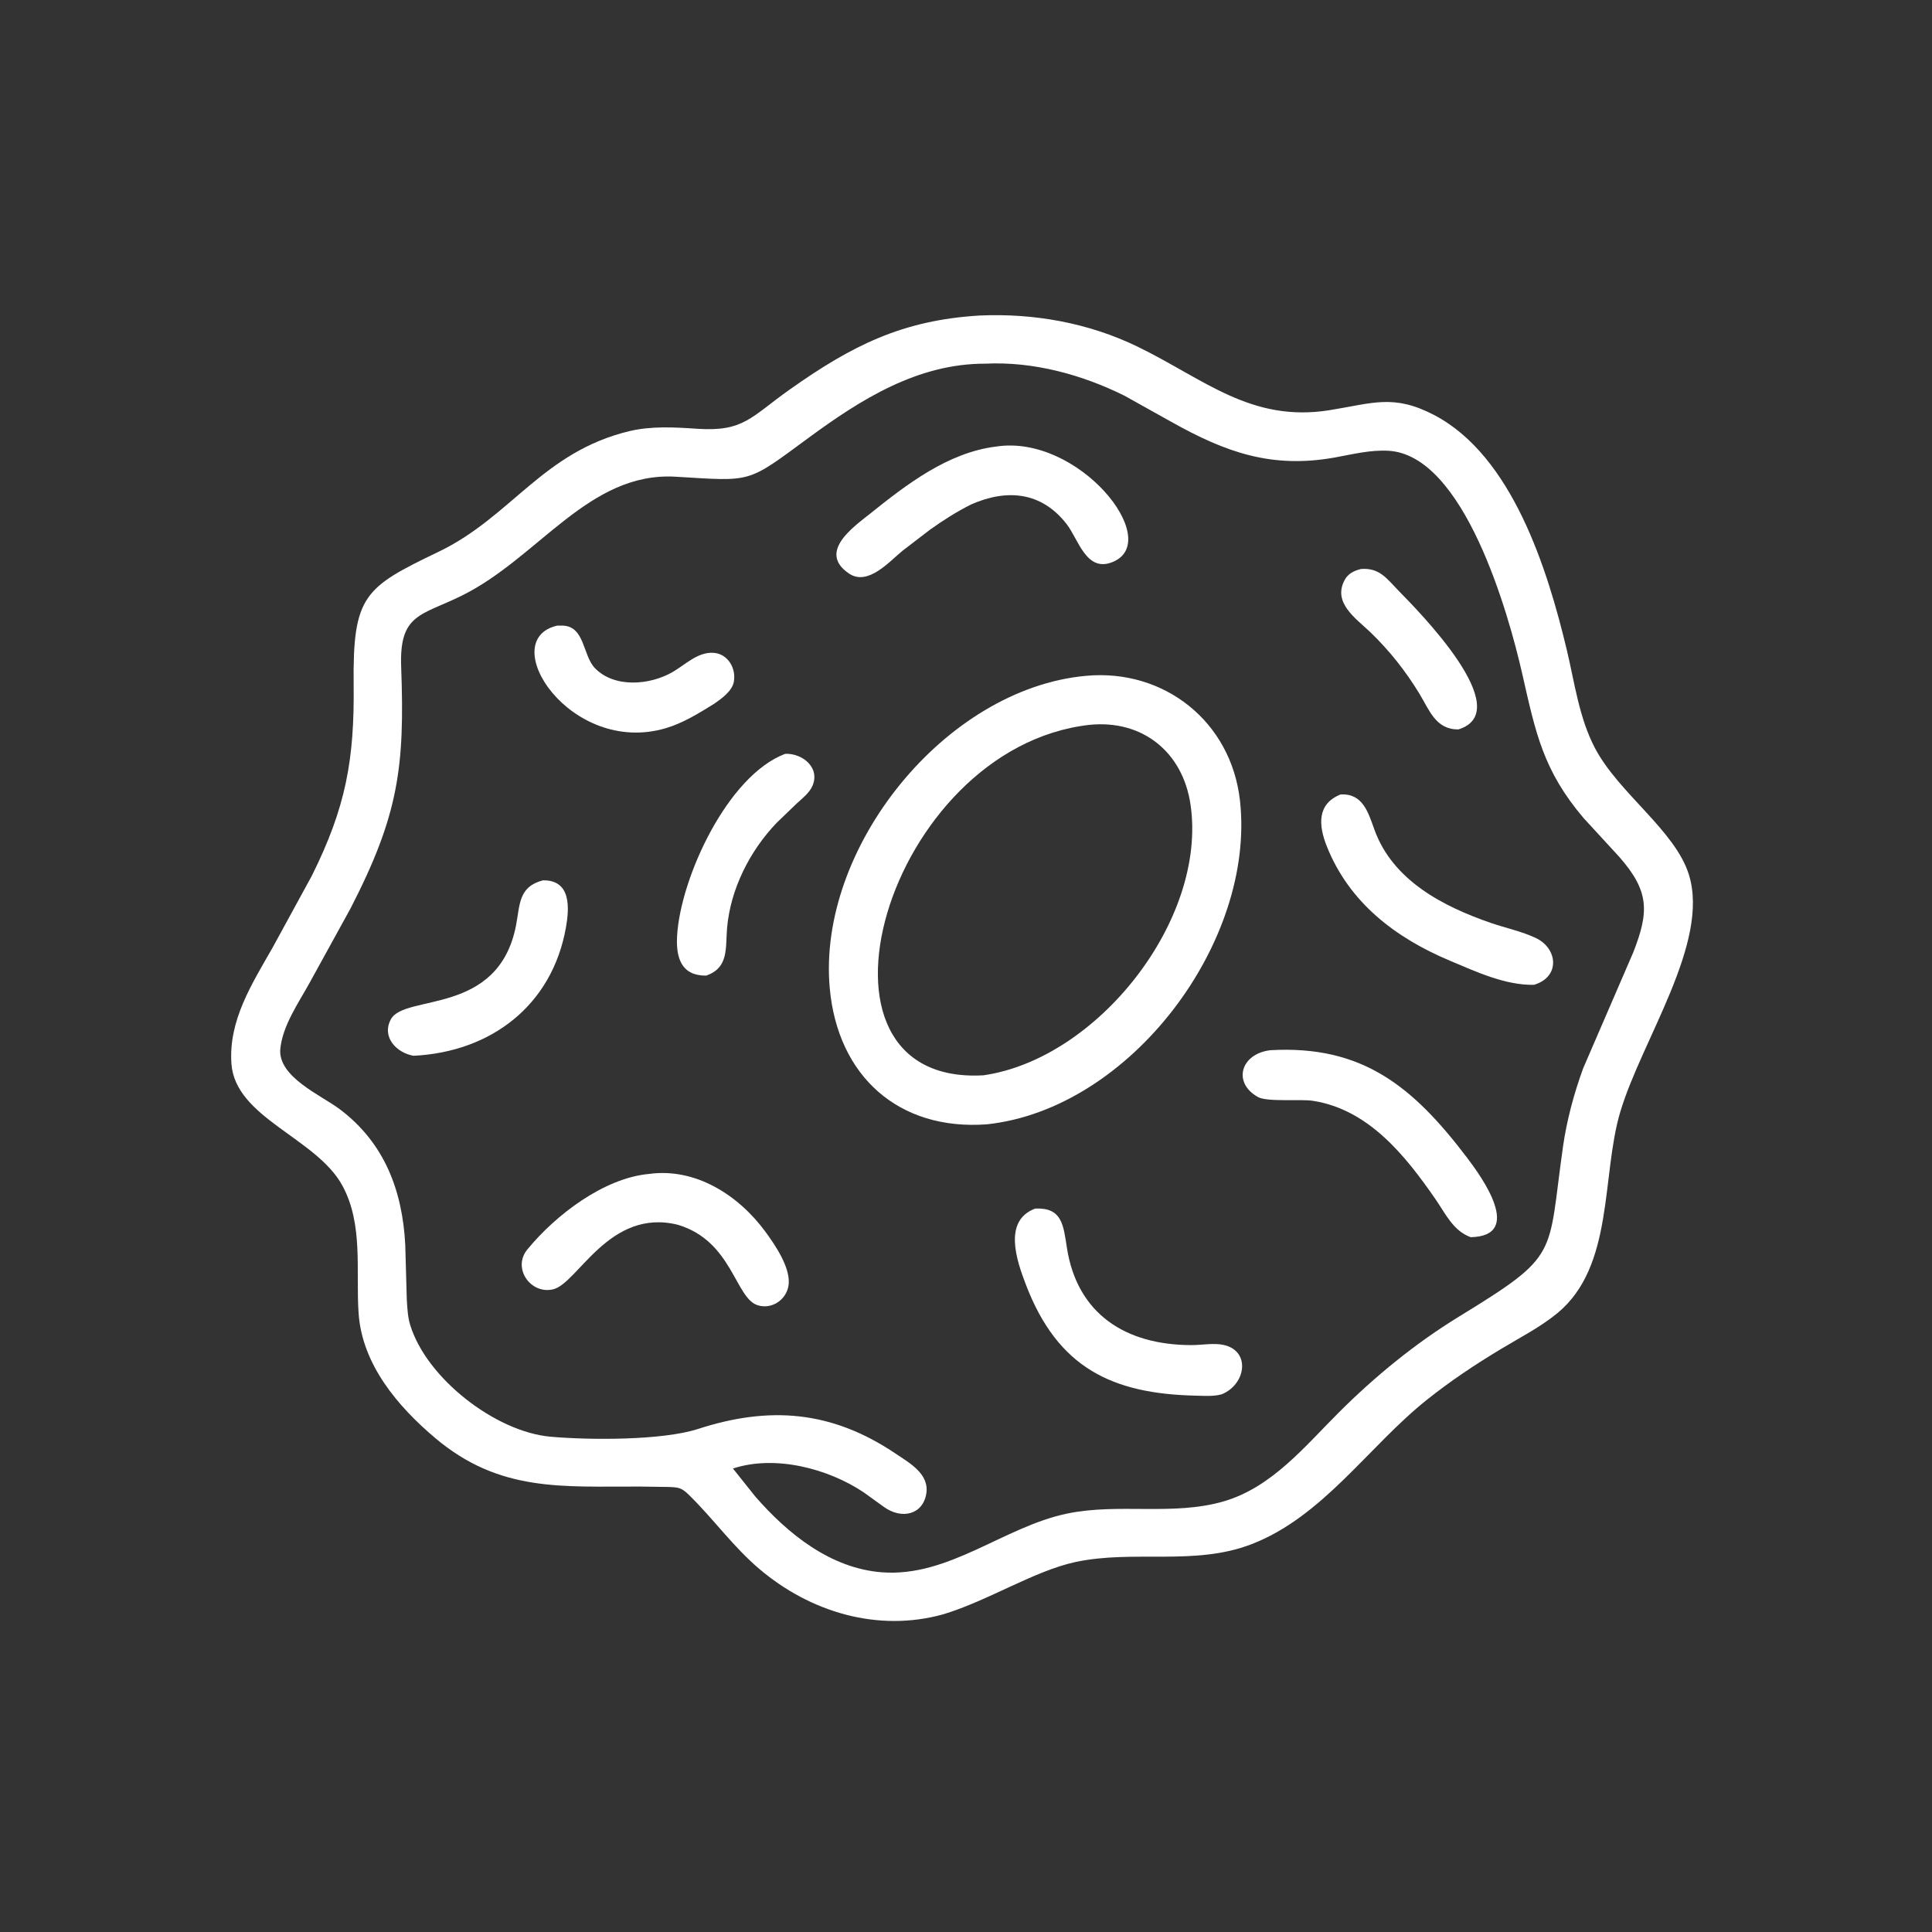 <?xml version="1.0" encoding="utf-8" ?>
<svg xmlns="http://www.w3.org/2000/svg" xmlns:xlink="http://www.w3.org/1999/xlink" style="fill:#fff" width="512" height="512">
	<rect width="100%" height="100%" fill="#333333" stroke="none"/>
	<path transform="scale(0.8 0.8)" d="M312.571 534.727C290.875 540.811 268.408 534.09 251.468 519.673C242.781 512.279 236.289 503.094 228.209 495.201C225.689 492.74 224.739 492.69 221.21 492.572L212.013 492.444C186.421 492.346 165.562 494.418 144.182 476.383C131.744 465.892 119.998 452.004 118.801 435.164C117.801 421.104 120.48 405.613 113.366 392.656C104.701 376.876 77.915 370.326 76.663 352.344C75.662 337.968 83.486 325.886 90.323 313.868L103.302 290.101C114.632 267.348 117.416 251.53 117.151 226.927C116.83 197.17 120.681 194.607 145.312 182.767C169.429 171.175 179.769 149.694 208.568 142.8C215.66 141.102 223.553 141.521 230.759 142.025C246.39 143.118 248.742 138.146 261.552 129.075C282.301 114.381 298.989 106.065 324.444 104.524C342.43 103.71 360.585 106.939 376.848 114.842C398.871 125.544 414.408 140.061 440.469 135.871C454.712 133.581 461.627 130.478 475 137.441C500.974 150.964 512.664 188.64 519.051 215.416C521.639 226.267 523.089 237.757 528.32 247.755C536.182 262.784 554.964 275.096 559.496 289.827C566.418 312.328 543.924 344.332 536.75 368.283C530.407 389.46 534.789 419.432 515.902 435.001C510.314 439.608 503.391 443.154 497.188 446.892C488.637 452.044 480.5 457.454 472.688 463.684C453.324 479.126 438.217 502.496 414.419 511.597C395.645 518.776 375.528 513.326 356.309 517.43C342.695 520.337 327.364 530.241 312.571 534.727ZM326.42 120.469C303.971 120.422 285.172 132.297 267.777 145.089C247.204 160.218 249.43 159.441 223.818 157.919C195.006 156.206 178.408 184.803 152.871 197.366C139.454 203.967 132.243 203.298 132.891 220.889C134.11 253.998 132.089 269.923 116.119 300.926L102.628 325.445C98.949 332.141 93.684 339.596 92.867 347.344C91.88 356.71 106.432 362.836 112.544 367.435C127.357 378.581 133.316 394.404 134.243 412.316L134.758 430.582C134.943 433.305 135.053 436.164 135.844 438.789C141.205 456.564 164.147 474.306 182.344 475.927C195.094 477.063 219.325 477.22 231.284 473.346C254.83 465.72 275.445 467.196 296.762 481.581C301.299 484.642 307.84 488.223 306.86 494.688C305.79 501.746 298.723 503.44 292.851 499.219L286.161 494.393C274.319 486.446 256.731 481.876 242.799 486.467L250.214 495.759C260.976 508.117 275.144 519.544 292.14 520.845C314.343 522.545 332.482 505.779 353.443 501.405C370.582 497.829 388.421 502.213 405.245 497.381C421.223 492.791 432.232 479.15 443.538 467.863C455.506 455.913 468.852 444.999 483.292 436.153C516.999 415.505 512.573 416.41 517.74 380.002C518.994 371.163 521.385 362.264 524.447 353.885L541.024 315.523C546.296 302.058 546.461 295.257 536.312 283.749L524.597 271.012C511.21 255.253 508.721 242.867 504.294 223.344C499.708 203.121 485.006 150.752 459.949 149.324C453.946 148.982 448.128 150.474 442.267 151.533C421.348 155.314 406.061 149.872 388.036 139.756L372.477 131.075C358.374 124.082 342.276 119.695 326.42 120.469Z"/>
	<path transform="scale(0.8 0.8)" d="M321.764 167.075C316.916 169.494 312.368 172.393 307.971 175.546L298.975 182.445C294.699 185.929 287.524 194.243 281.25 189.999C270.667 182.841 282.912 174.436 288.207 170.183C300.364 160.418 314.084 149.876 329.971 147.93C357.223 143.72 385.415 178.945 368.767 186.094C359.861 189.918 357.323 178.728 353.315 173.581C345.01 162.917 333.613 161.871 321.764 167.075Z"/>
	<path transform="scale(0.8 0.8)" d="M483.099 241.635C475.566 241.663 473.543 235.275 470.115 229.661C465.605 222.274 460.249 215.495 454.014 209.491C449.288 204.94 441.333 199.728 445.436 192.124C446.595 189.975 448.567 189.062 450.819 188.489C457.004 188.008 459.352 191.646 463.345 195.737C469.513 202.059 502.852 235.536 483.099 241.635Z"/>
	<path transform="scale(0.8 0.8)" d="M236.597 233.119C231.525 236.259 226.266 239.543 220.506 241.236C188.898 250.525 163.921 211.936 184.633 207.233L186.511 207.246C193.75 207.546 193.052 217.208 197.091 221.347C203.61 228.026 215.363 226.934 222.824 222.611C227 220.191 231.138 215.925 236.312 216.251C241.114 216.554 243.908 221.354 243.093 225.853C242.531 228.954 238.995 231.445 236.597 233.119Z"/>
	<path transform="scale(0.8 0.8)" d="M326.951 372.443C297.712 374.634 277.496 356.504 274.862 327.314C270.68 280.964 312.979 228.159 359.717 223.878C385.612 221.469 407.799 238.994 410.748 265.138C416.027 311.946 374.507 367.33 326.951 372.443ZM360.838 240.123C293.654 247.748 261.266 359.893 325.797 356.207C363.695 350.729 400.015 304.551 394.367 266.464C391.782 249.032 378.37 238.321 360.838 240.123Z"/>
	<path transform="scale(0.8 0.8)" d="M233.934 323.188C225.756 323.254 223.86 317.387 224.301 309.955C225.438 290.805 240.946 256.935 260.102 249.718C265.68 249.453 271.775 254.187 269.14 260.322C268.14 262.652 265.731 264.517 263.894 266.195L257.26 272.59C248.38 281.862 242.006 294.469 240.865 307.293C240.269 313.984 241.536 320.536 233.934 323.188Z"/>
	<path transform="scale(0.8 0.8)" d="M508.124 326.237C498.608 326.413 488.859 321.848 480.237 318.218C462.254 310.646 446.98 299.04 439.533 280.383C436.762 273.441 436.207 266.277 444.126 263.162C451.445 262.824 453.199 269.014 455.3 274.844C461.366 291.669 478.065 300.31 494.004 305.777C498.806 307.424 504.165 308.549 508.733 310.711C516.097 314.195 516.918 323.676 508.124 326.237Z"/>
	<path transform="scale(0.8 0.8)" d="M137.011 349.74C131.375 348.796 126.318 343.544 129.482 337.648C134.028 329.179 165.022 336.606 170.914 306.694C172.281 299.752 171.647 293.784 179.838 291.623C189.311 291.457 188.599 300.936 187.461 307.311C182.892 332.902 162.854 348.451 137.011 349.74Z"/>
	<path transform="scale(0.8 0.8)" d="M487.185 409.836C481.363 407.728 478.85 402.041 475.512 397.223C465.532 382.818 453.438 367.603 435.03 364.676C430.757 363.996 419.825 365.144 416.699 363.397C408.269 358.688 410.957 349.199 420.611 347.922L421.002 347.885C451.303 346.215 468.048 359.879 485.988 383.509C490.775 389.814 504.995 409.463 487.185 409.836Z"/>
	<path transform="scale(0.8 0.8)" d="M224.535 405.719C201.761 400.09 191.437 425.135 183.24 427.099C175.805 428.881 169.604 420.111 174.686 413.911C184.123 402.397 200.088 390.243 214.988 388.881C230.45 386.745 244.711 395.978 253.538 408.009C256.741 412.375 262.263 420.368 261.155 426.133C260.27 430.735 255.582 433.789 251.029 432.395C243.499 430.089 242.633 411.117 224.535 405.719Z"/>
	<path transform="scale(0.8 0.8)" d="M404.763 461.859C402.071 462.639 398.97 462.392 396.201 462.332C368.359 461.727 350.392 453.11 339.848 425.576C336.748 417.483 332.218 404.372 342.915 400.357C351.797 399.95 352.256 405.745 353.417 413.281C356.812 435.311 372.914 445.575 394.712 445.584C398.075 445.586 402.237 444.784 405.487 445.555C414.389 447.668 412.686 458.593 404.763 461.859Z"/>
</svg>
